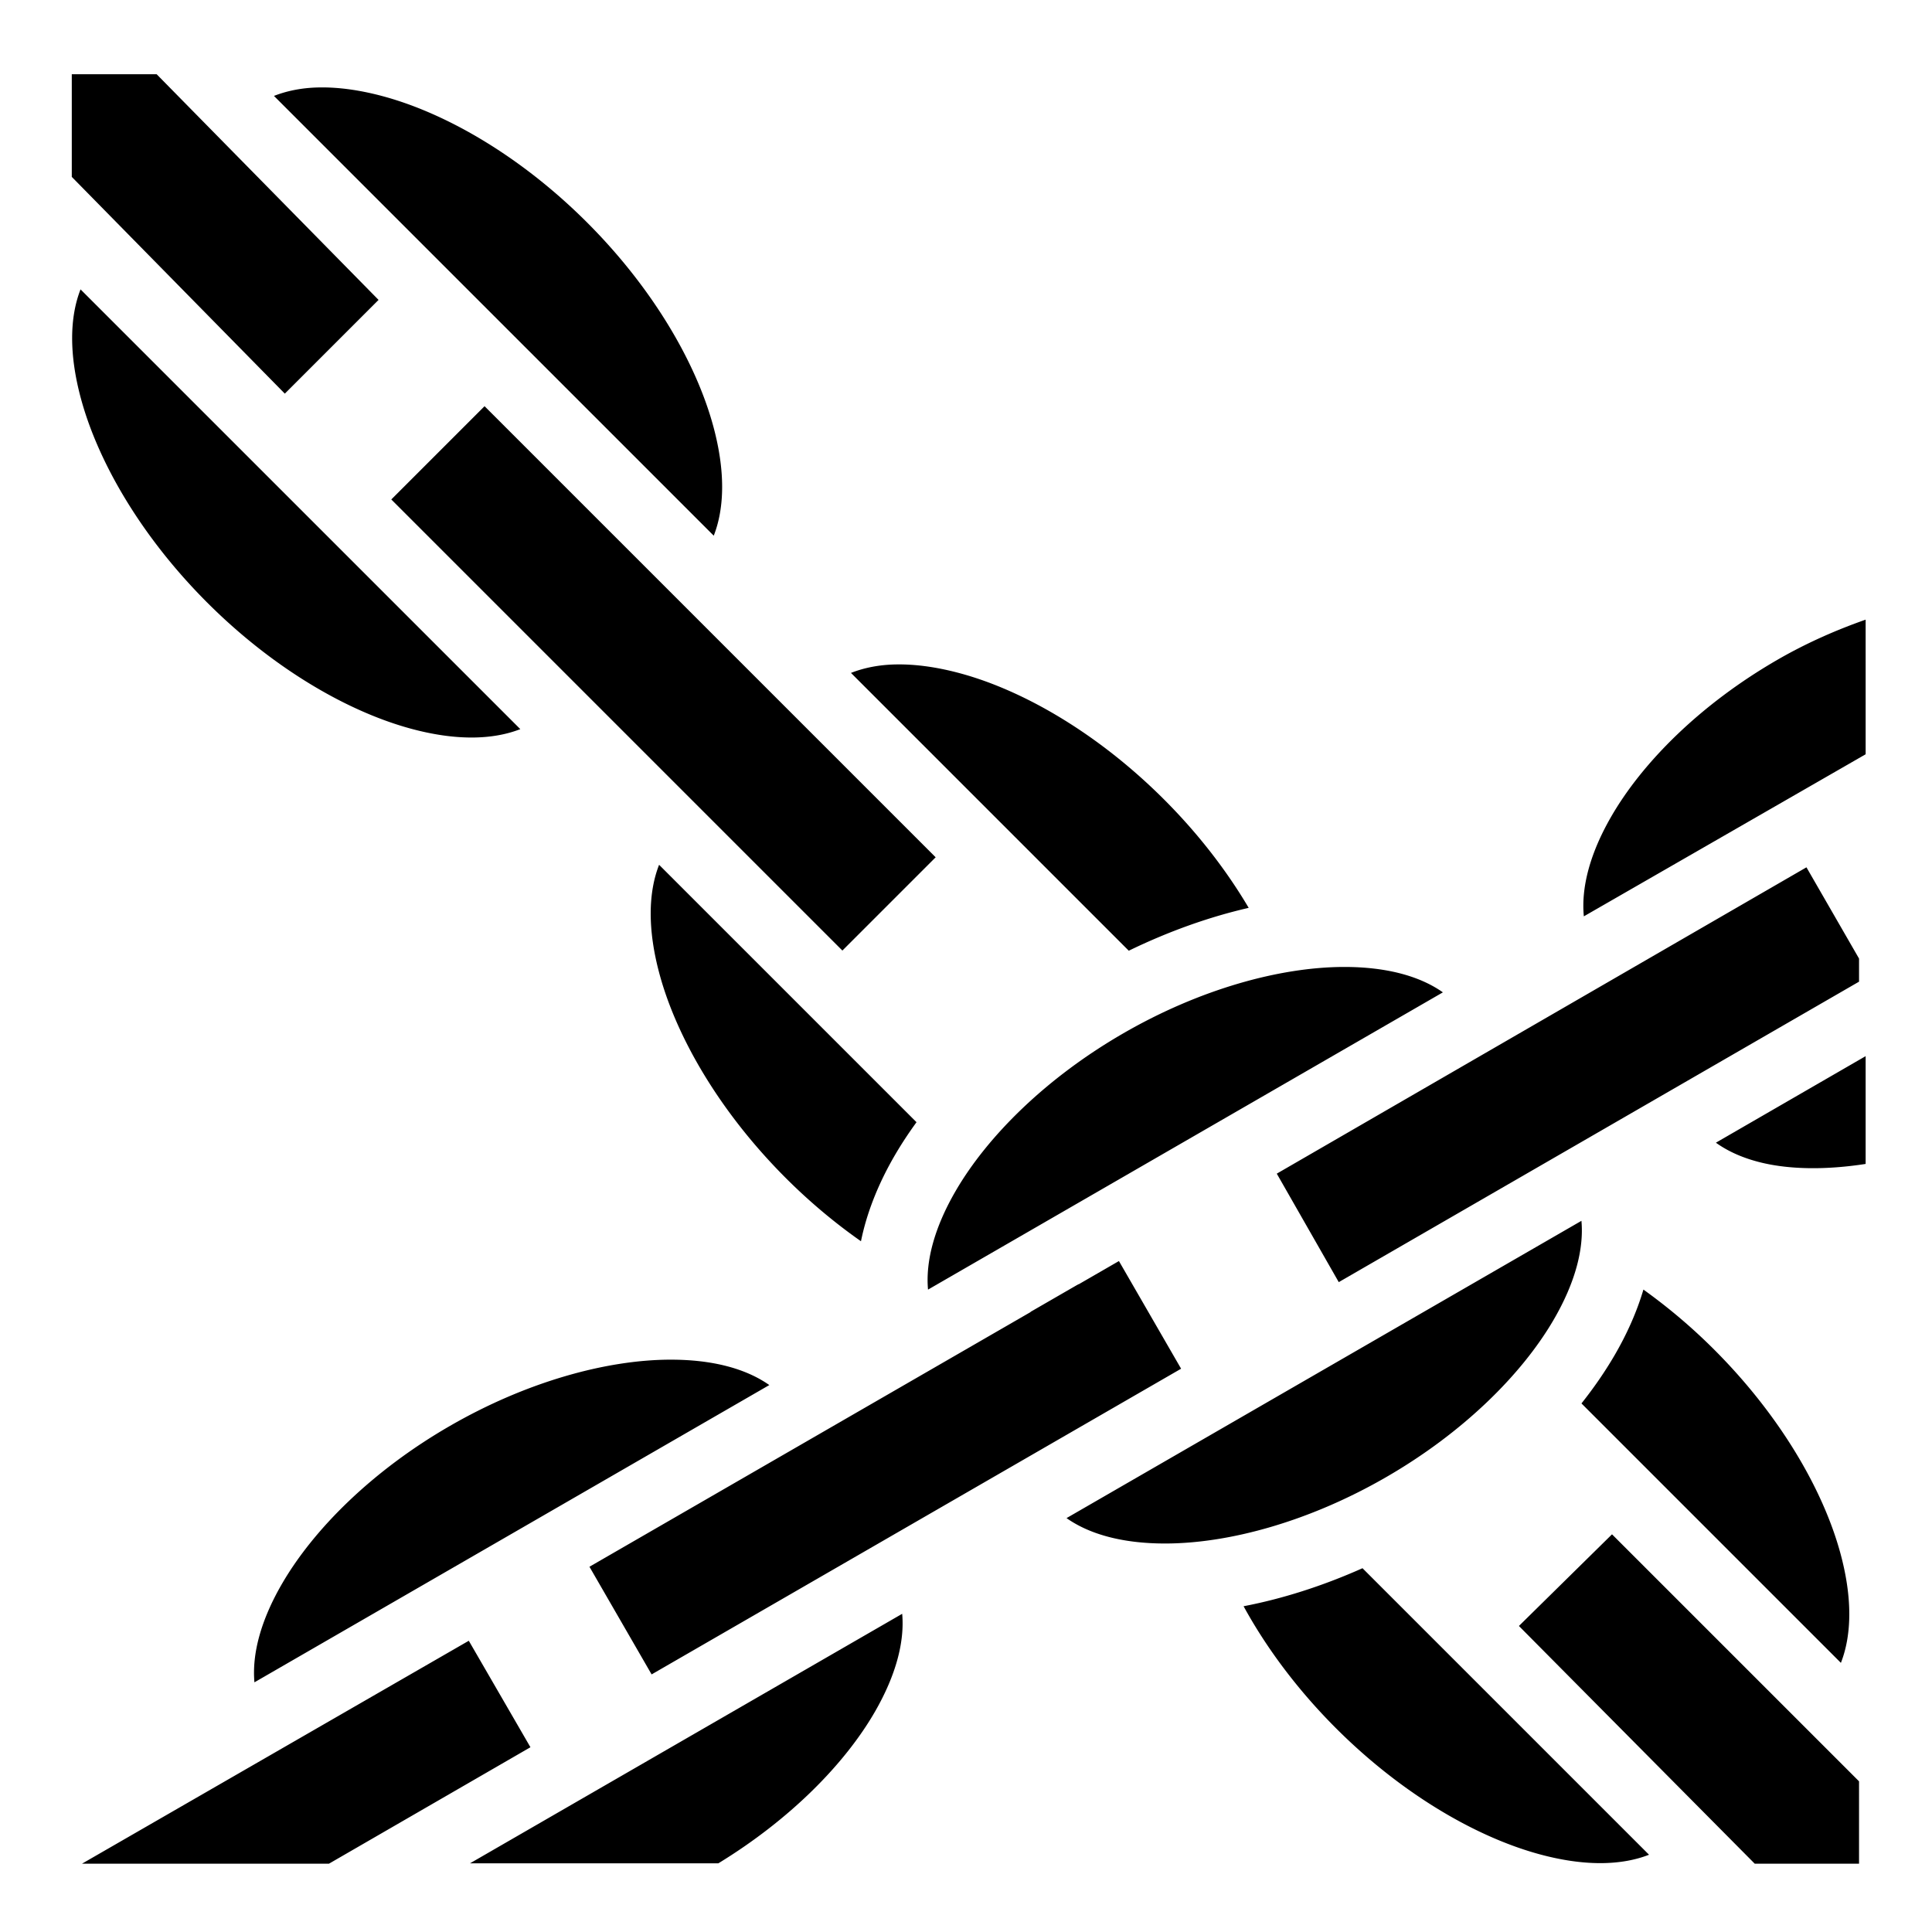 <svg xmlns="http://www.w3.org/2000/svg" viewBox="0 0 512 512"><path d="M19.023 19.678v27.199L75.48 104.32l24.842-24.843-58.804-59.8zm65.41 3.496c-4.467.09-8.391.9-11.83 2.244L189.15 141.963c2.893-7.395 3.085-17.245-.146-29.094-4.61-16.908-16.108-36.596-33.408-53.894-17.3-17.3-36.99-28.8-53.897-33.41-6.34-1.73-12.125-2.496-17.265-2.391zm-63.09 53.512c-2.893 7.393-3.087 17.241.143 29.087 4.61 16.908 16.11 36.599 33.41 53.899s36.988 28.797 53.895 33.408c11.85 3.232 21.7 3.04 29.096.147zm107.07 30.959-24.716 24.716 119.545 119.545 24.717-24.717zm366 56.57c-7.767 2.724-15.67 6.185-23.36 10.625-20.332 11.738-35.756 27.138-44.106 41.637-5.734 9.956-7.942 18.928-7.213 26.365l74.68-42.953zm-257.07 11.869c-4.465.09-8.39.9-11.827 2.246l73.62 73.62c10.649-5.169 21.366-8.972 31.78-11.358-5.744-9.727-13.255-19.55-22.41-28.705-17.3-17.3-36.99-28.8-53.897-33.41-6.34-1.73-12.125-2.497-17.265-2.393zm-62.677 53.096c-2.894 7.394-3.085 17.244.147 29.093 4.61 16.907 16.11 36.597 33.41 53.897 6.408 6.408 13.144 12.014 19.945 16.775 1.55-7.685 4.687-15.44 9.016-22.86 1.705-2.924 3.62-5.822 5.7-8.69zm304.063.668-140.37 81.181 16.426 28.75 137.88-79.627v-6.12zm-122.784 26.406c-16.79.075-37.91 5.84-58.257 17.588-20.348 11.747-35.902 27.155-44.362 41.658-5.79 9.93-8.063 18.86-7.39 26.26l136.445-78.776c-6.074-4.282-14.942-6.78-26.436-6.73zm138.467 23.637-39.683 22.935c3.228 2.31 7.23 4.13 12.22 5.32 7.53 1.793 17.021 1.925 27.463.307zm-75.318 43.642-136.45 78.781c6.074 4.283 14.943 6.781 26.438 6.729 16.79-.074 37.914-5.84 58.262-17.588 20.347-11.747 35.9-27.154 44.36-41.658 5.792-9.93 8.063-18.86 7.39-26.262zM296.529 334.19l-10.685 6.168-.037-.037-12.73 7.35.091.008-116.957 67.525 16.473 28.53 140.32-81.012-16.475-28.53zm138.994 7.561c-1.74 5.895-4.36 11.776-7.675 17.46-2.508 4.3-5.44 8.552-8.743 12.712l68.754 68.754c2.892-7.394 3.085-17.246-.146-29.094-4.61-16.906-16.108-36.594-33.408-53.893a150 150 0 0 0-18.782-15.939zM177.44 360.326c-16.79.075-37.91 5.84-58.257 17.588C98.834 389.66 83.28 405.07 74.82 419.572c-5.79 9.928-8.062 18.86-7.39 26.26l136.445-78.775c-6.073-4.283-14.942-6.783-26.436-6.73zM427.2 406.61l-24.67 24.29 62.49 62.996h27.645V472.07zm-66.123 8.983c-10.614 4.73-21.244 8.11-31.514 10.076 5.956 10.888 14.173 22.016 24.458 32.3 17.298 17.3 36.987 28.8 53.894 33.41 11.85 3.234 21.7 3.04 29.096.147zM239.09 427.674l-114.527 66.123h65.814c18.962-11.586 33.505-26.31 41.502-40.193 5.648-9.81 7.864-18.622 7.21-25.93zm-114.854 7.144L21.73 493.896h65.452l53.392-30.86z"/></svg>